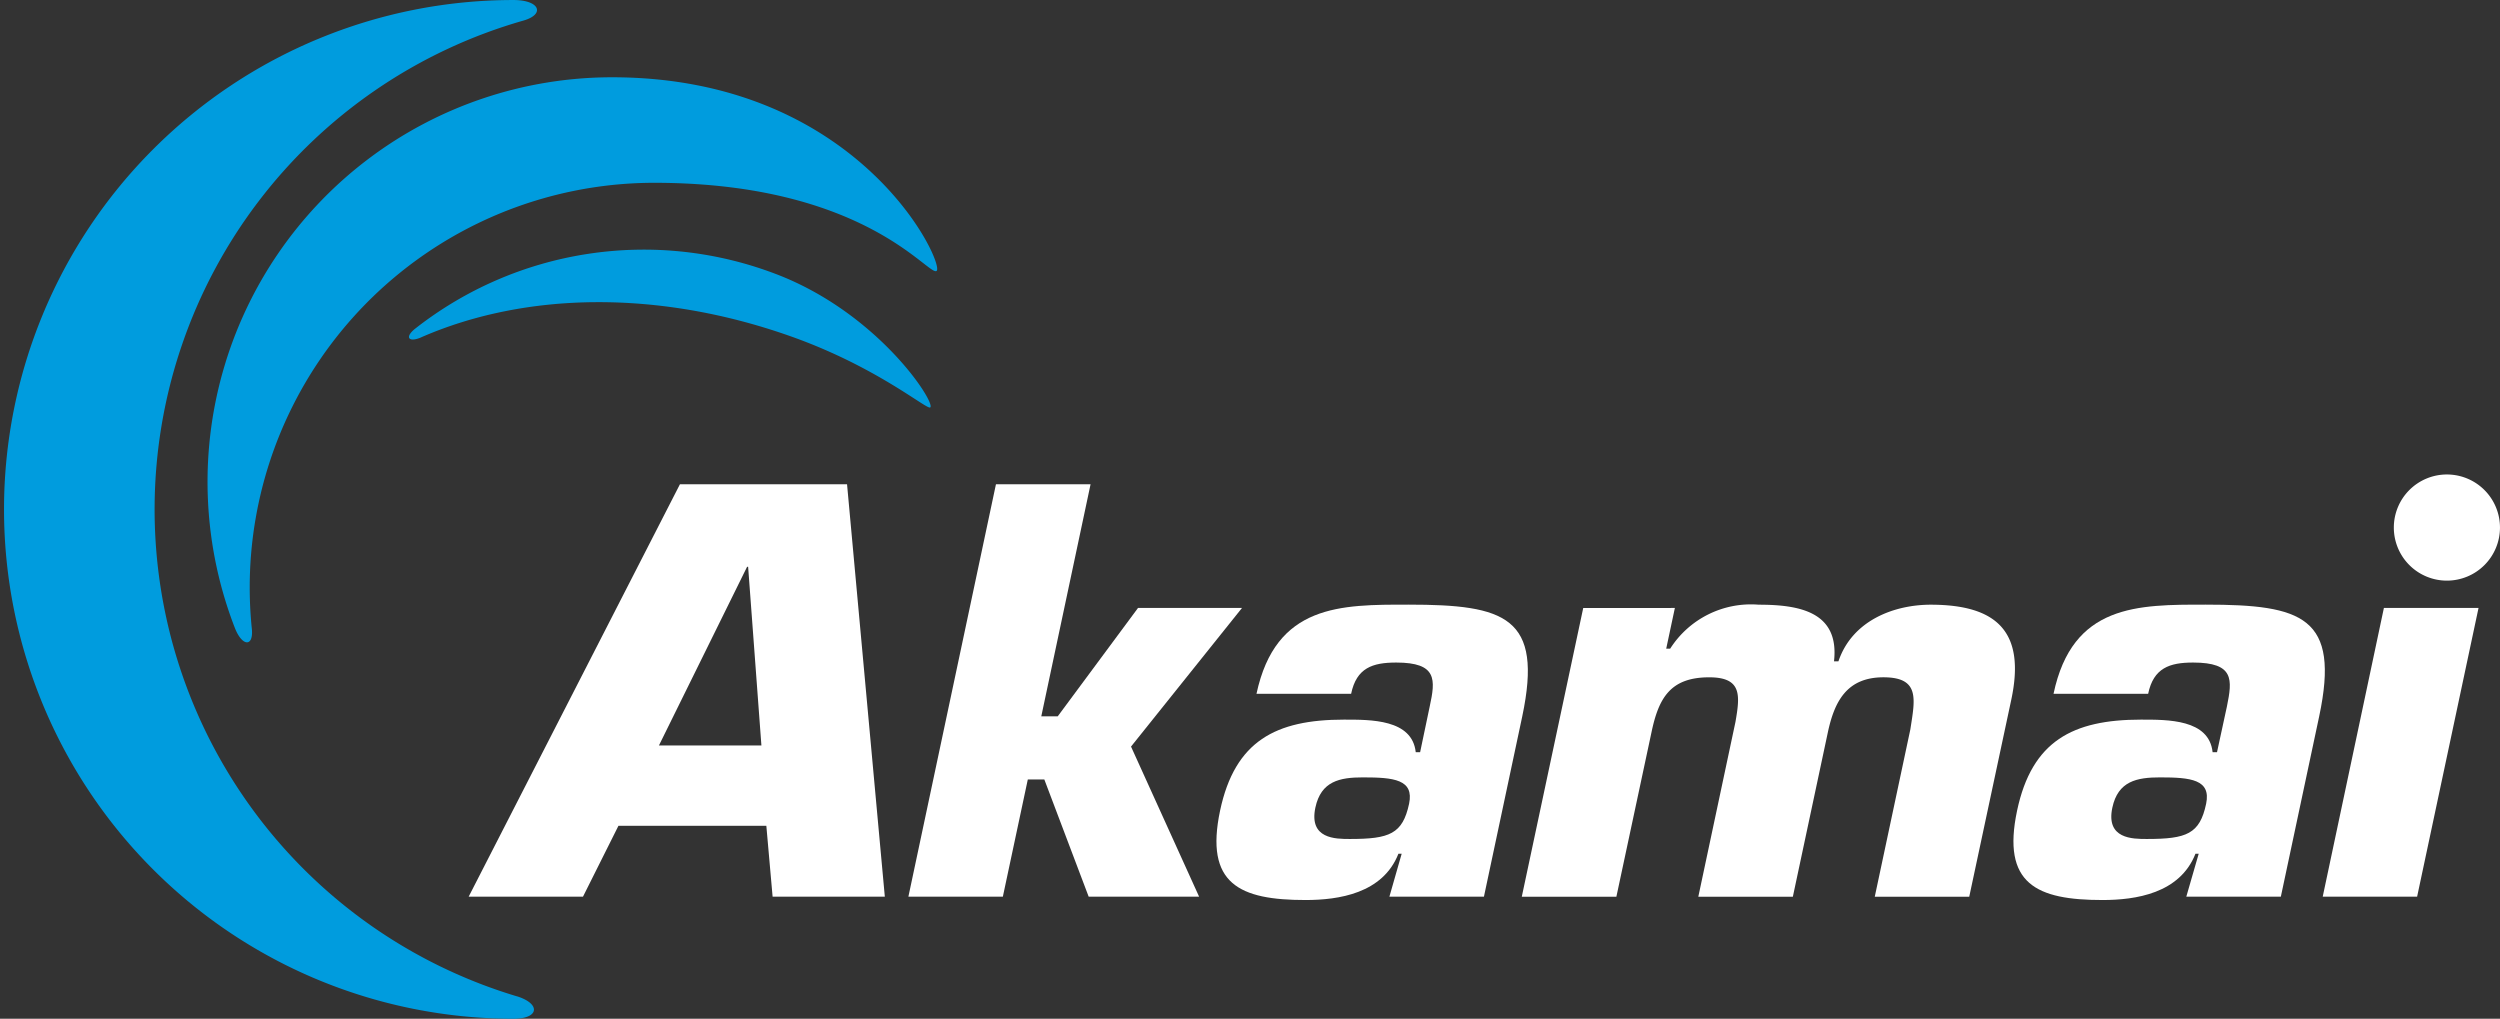 <svg xmlns="http://www.w3.org/2000/svg" width="126.138" height="51.402" viewBox="0 0 126.138 51.402">
  <rect x="0" y="0" width="126.138" height="51.402" fill="#333333" stroke="none"/>
  <g id="logo" transform="translate(-145.584 -143.034)">
    <g id="Group_75" data-name="Group 75" transform="translate(169.229 166.974)">
      <path id="Path_37" data-name="Path 37" d="M840.041,282.295a2.678,2.678,0,1,1-2.677-2.676,2.678,2.678,0,0,1,2.677,2.676" transform="translate(-737.549 -279.619)" fill="#fff"/>
      <path id="Path_38" data-name="Path 38" d="M295.509,299.668l.316,3.576h5.662l-1.906-20.809h-8.432l-10.66,20.809h5.768l1.789-3.576Zm-.249-4.055H290.09l4.448-9.015h.052Z" transform="translate(-280.488 -281.941)" fill="#fff"/>
      <path id="Path_39" data-name="Path 39" d="M413.788,294.146h.829l4.052-5.47h5.247l-5.6,6.995,3.435,7.573h-5.572l-2.237-5.913h-.834l-1.259,5.913h-4.766l4.418-20.809h4.774Z" transform="translate(-384.895 -281.942)" fill="#fff"/>
      <g id="Group_74" data-name="Group 74" transform="translate(37.735 6.569)">
        <path id="Path_40" data-name="Path 40" d="M504.5,331.829h4.77l1.934-9.1c1.06-5.025-.861-5.636-5.741-5.636-3.407,0-6.7-.029-7.669,4.5h4.775c.271-1.307,1.079-1.578,2.275-1.578,2.076,0,1.984.861,1.691,2.214l-.484,2.308h-.222c-.181-1.665-2.269-1.642-3.624-1.642-3.444,0-5.5,1.083-6.246,4.583-.786,3.712.982,4.519,4.309,4.519,1.668,0,3.9-.329,4.688-2.336h.164Zm-1.33-6.02c1.556,0,2.581.107,2.324,1.33-.328,1.525-.986,1.778-2.984,1.778-.727,0-2.078,0-1.745-1.582.284-1.338,1.234-1.526,2.4-1.526" transform="translate(-495.778 -317.095)" fill="#fff"/>
        <path id="Path_41" data-name="Path 41" d="M591.355,317.261l-.437,2.054h.2a4.833,4.833,0,0,1,4.466-2.219c2.054,0,4.083.358,3.8,2.859h.223c.7-2.077,2.826-2.859,4.658-2.859,3.362,0,4.785,1.388,4.067,4.778l-2.124,9.956h-4.767l1.794-8.436c.234-1.52.506-2.635-1.356-2.635s-2.479,1.238-2.81,2.8l-1.761,8.271h-4.77l1.875-8.822c.23-1.334.338-2.248-1.326-2.248-1.97,0-2.555,1.055-2.917,2.8l-1.766,8.271h-4.773l3.1-14.568Z" transform="translate(-568.229 -317.095)" fill="#fff"/>
        <path id="Path_42" data-name="Path 42" d="M733.915,331.829h4.77l1.935-9.1c1.066-5.025-.851-5.636-5.731-5.636-3.42,0-6.721-.029-7.673,4.5h4.774c.271-1.307,1.087-1.578,2.267-1.578,2.086,0,1.983.861,1.708,2.214l-.5,2.308h-.223c-.178-1.665-2.263-1.642-3.618-1.642-3.441,0-5.5,1.083-6.245,4.583-.787,3.712.981,4.519,4.31,4.519,1.667,0,3.9-.329,4.689-2.336h.163Zm-1.322-6.02c1.545,0,2.579.107,2.323,1.33-.321,1.525-.985,1.778-2.988,1.778-.722,0-2.08,0-1.744-1.582.286-1.338,1.239-1.526,2.409-1.526" transform="translate(-684.985 -317.095)" fill="#fff"/>
      </g>
      <path id="Path_43" data-name="Path 43" d="M818.973,332.61H814.21l3.087-14.568h4.775Z" transform="translate(-720.662 -311.307)" fill="#fff"/>
    </g>
    <g id="Group_76" data-name="Group 76" transform="translate(145.584 143.034)">
      <path id="Path_44" data-name="Path 44" d="M171.658,193.3c1.208.369,1.155,1.135-.171,1.135a25.7,25.7,0,1,1,0-51.4c1.326,0,1.615.714.515,1.035a25.649,25.649,0,0,0-.344,49.232M158.29,174.757a20.418,20.418,0,0,1,20.3-22.5c10.655,0,13.854,4.756,14.251,4.445.433-.342-3.866-9.769-16.378-9.769a20.411,20.411,0,0,0-19.03,27.782c.376.96.953.968.857.037m8.548-14.7c5.3-2.312,11.966-2.382,18.517-.093,4.4,1.534,6.948,3.725,7.157,3.635.348-.15-2.559-4.753-7.8-6.742a18.677,18.677,0,0,0-18.177,2.762c-.548.431-.341.721.308.438" transform="translate(-145.584 -143.034)" fill="#009cde"/>
    </g>
  </g>
</svg>
